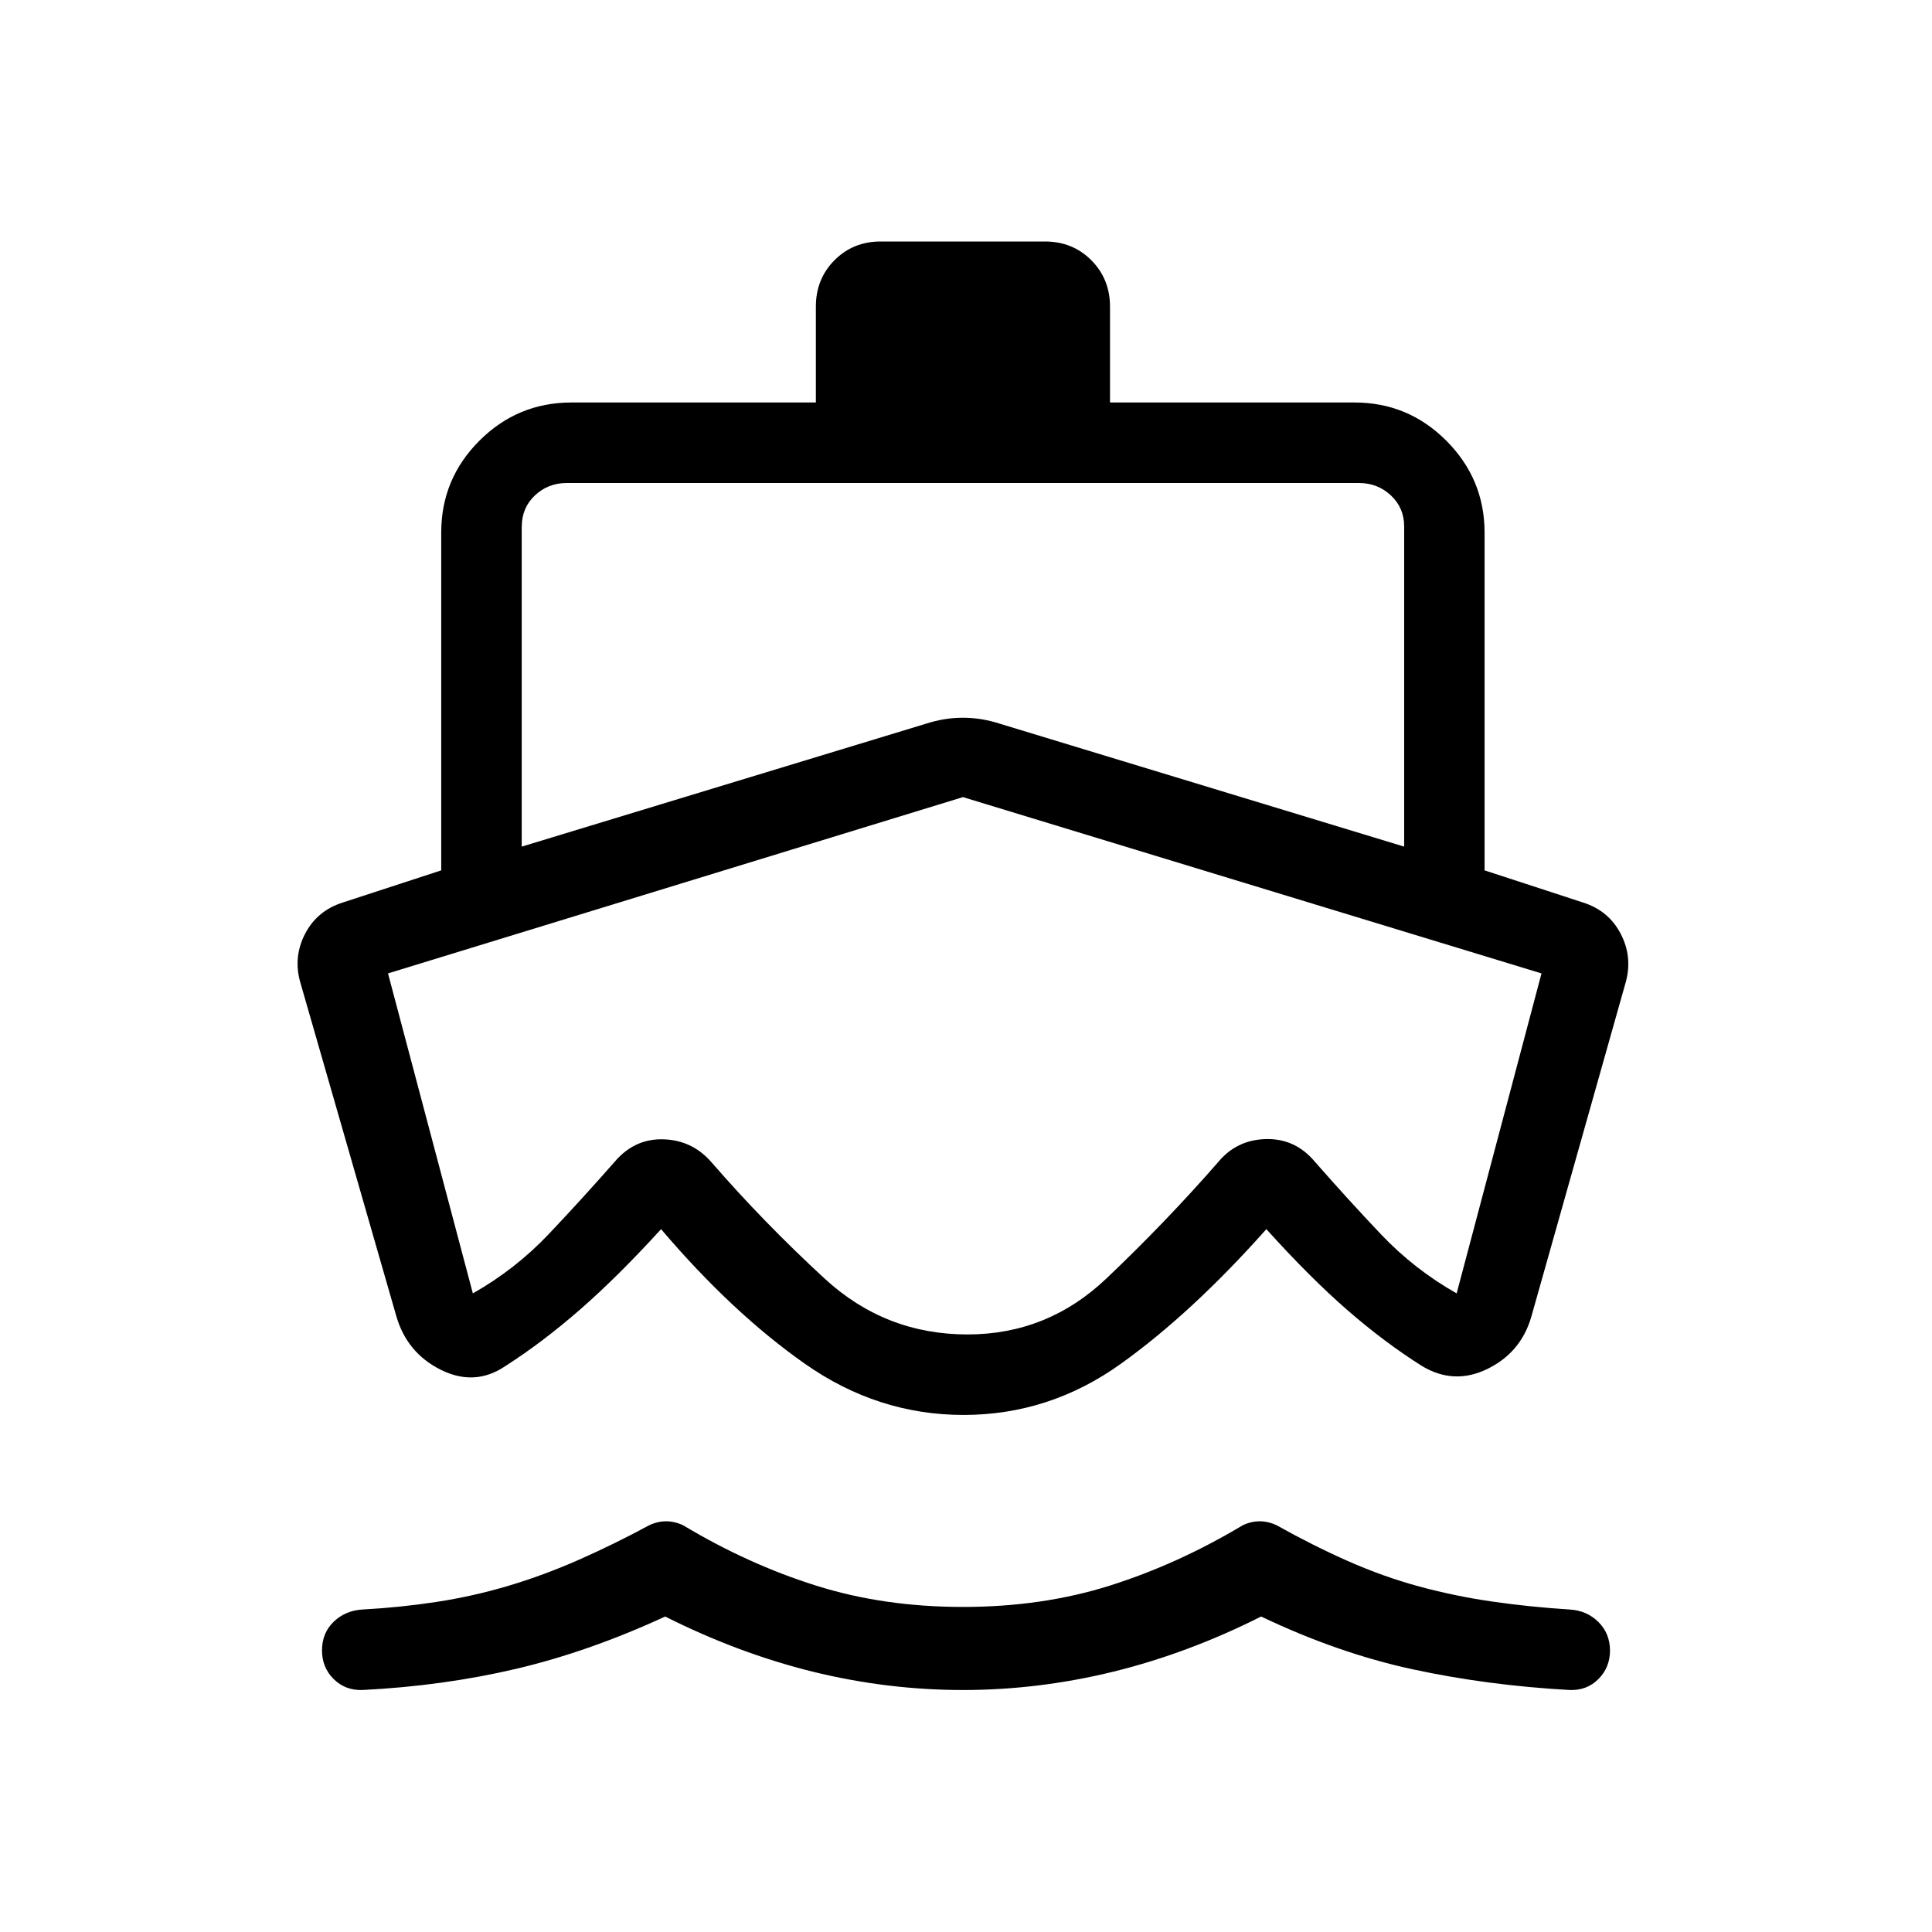<svg xmlns="http://www.w3.org/2000/svg" xmlns:xlink="http://www.w3.org/1999/xlink" width="24" height="24" viewBox="0 0 24 24"><path fill="currentColor" d="M11.962 20.994q-.939 0-1.867-.228q-.928-.23-1.832-.685q-.944.436-1.852.65q-.909.213-1.911.263q-.213.006-.357-.138T4 20.499t.144-.352t.356-.153q.466-.025.92-.094t.897-.201t.881-.326t.865-.425q.106-.05.212-.05t.212.05q.805.483 1.647.748q.841.266 1.828.266t1.828-.266t1.647-.748q.105-.05.211-.05t.212.05q.446.25.884.444t.89.317q.453.122.91.187q.456.066.956.098q.213.013.356.155t.144.354q0 .21-.143.354t-.357.137q-1.024-.057-1.95-.257q-.927-.2-1.884-.656q-.904.456-1.835.685q-.931.228-1.87.228m.01-3.417q-1.067 0-1.971-.635q-.904-.634-1.788-1.673q-.533.585-1.003.996q-.47.41-.93.704q-.379.258-.803.047t-.555-.674l-1.193-4.147q-.086-.312.063-.597t.465-.386l1.225-.4V6.616q0-.667.474-1.141T7.096 5h3.039V3.808q0-.343.232-.576T10.942 3h2.039q.343 0 .575.232t.233.576V5h3.038q.666 0 1.14.475t.475 1.14v4.197l1.225.4q.316.101.465.386t.065.598l-1.176 4.166q-.13.442-.545.644t-.812-.037q-.466-.294-.927-.695t-1.006-1.005q-.923 1.039-1.808 1.673t-1.952.635M6.481 6.539v3.978L11.5 8.991q.23-.075.462-.075t.461.075l5.02 1.526V6.54q0-.231-.164-.385T16.884 6H7.04q-.231 0-.395.154q-.163.154-.163.385m5.48 3.363l-7.142 2.19l1.054 3.975q.529-.3.943-.737q.415-.438.823-.903q.246-.286.604-.274t.595.286q.653.752 1.406 1.445t1.774.693q.994 0 1.726-.696q.733-.696 1.385-1.442q.229-.279.593-.289t.607.277q.407.465.822.903t.943.737l1.054-3.975zm.026 3.335"/></svg>